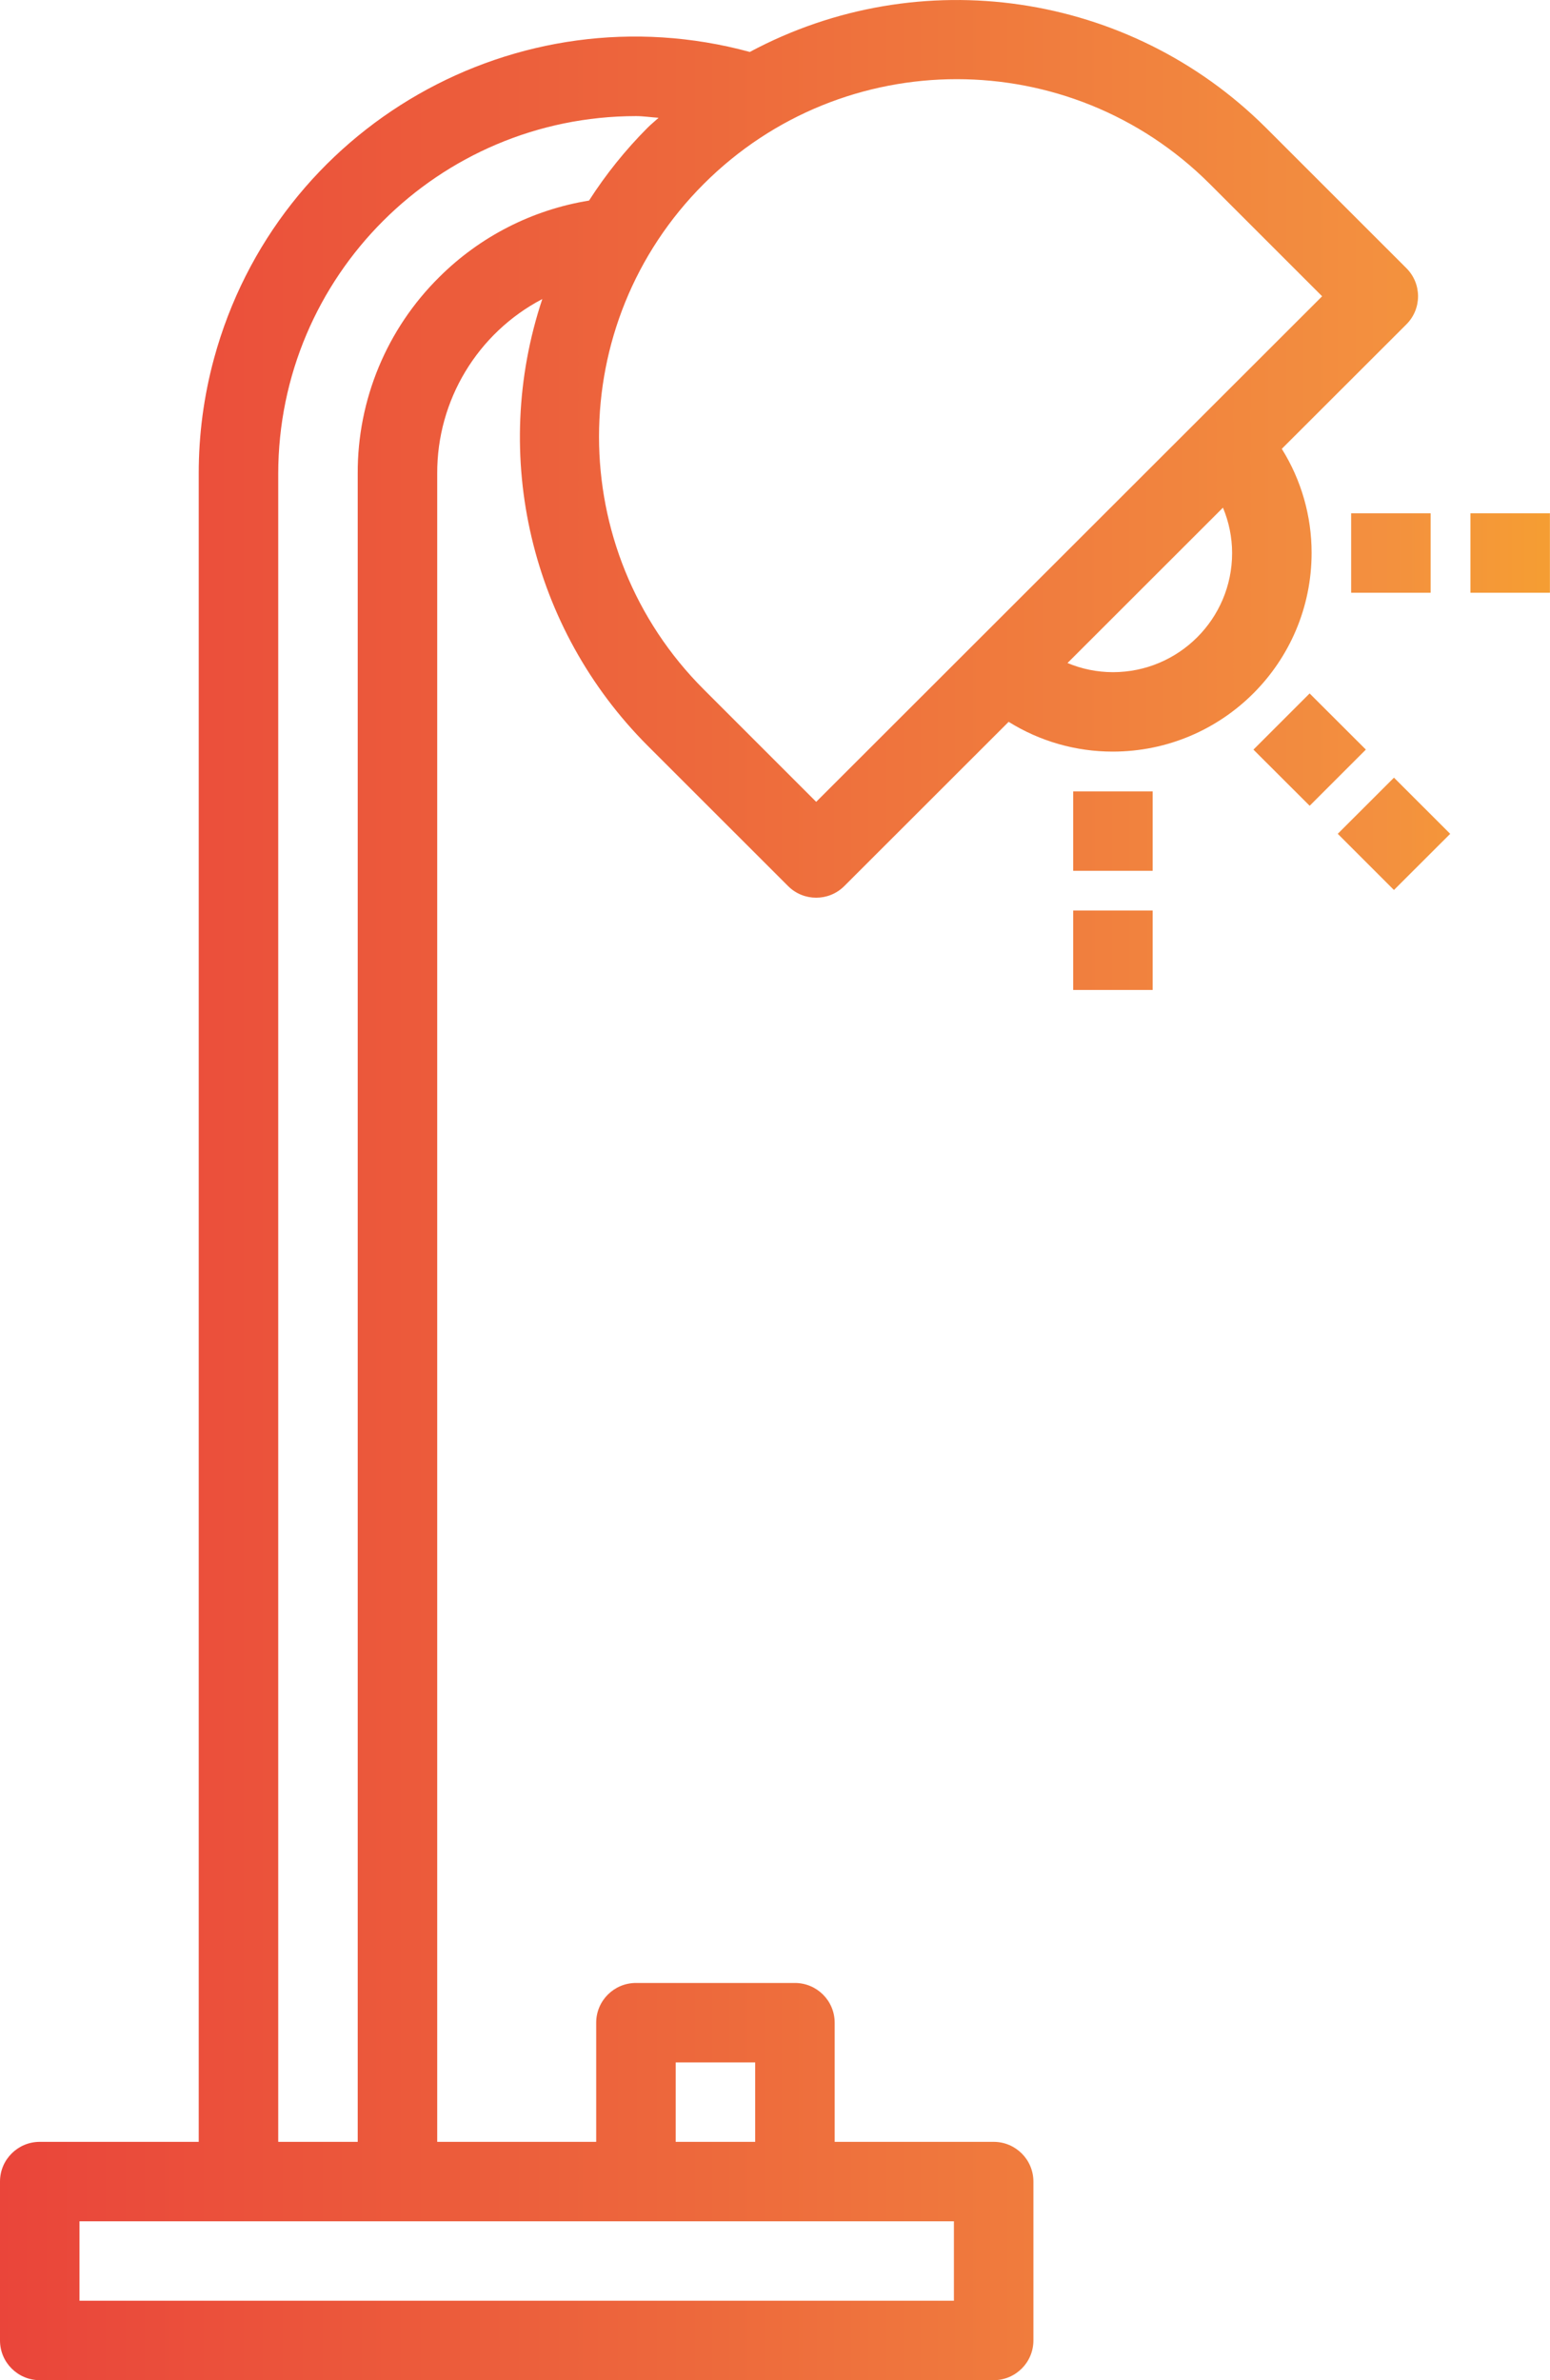 <svg width="56" height="86" viewBox="0 0 56 86" fill="none" xmlns="http://www.w3.org/2000/svg">
<path d="M46.31 16.217L50.812 11.719C51.373 11.159 51.373 10.25 50.812 9.69L45.736 4.615C40.802 -0.301 33.23 -1.413 27.09 1.877C18.685 -0.408 10.018 4.551 7.733 12.951C7.364 14.307 7.178 15.706 7.18 17.111V77.389H1.436C0.643 77.389 0 78.031 0 78.824V84.565C0 85.357 0.643 86 1.436 86H35.9C36.693 86 37.336 85.357 37.336 84.565V78.824C37.336 78.031 36.693 77.389 35.9 77.389H30.156V73.083C30.156 72.291 29.513 71.648 28.72 71.648H22.976C22.183 71.648 21.54 72.291 21.54 73.083V77.389H15.796V17.111C15.785 14.466 17.249 12.034 19.593 10.805C17.706 16.47 19.178 22.714 23.396 26.941L28.473 32.016C29.033 32.576 29.942 32.576 30.503 32.016L36.441 26.081C37.571 26.786 38.876 27.159 40.208 27.157C44.171 27.153 47.383 23.943 47.387 19.982C47.389 18.651 47.016 17.346 46.31 16.217ZM24.412 74.519H27.284V77.389H24.412V74.519ZM34.464 80.259V83.13H2.872V80.259H34.464ZM15.876 10.006C13.977 11.881 12.912 14.442 12.924 17.111V77.389H10.052V17.111C10.06 9.981 15.841 4.202 22.976 4.195C23.25 4.195 23.521 4.239 23.794 4.256C23.663 4.378 23.524 4.487 23.396 4.615C22.599 5.415 21.89 6.297 21.281 7.247C19.235 7.579 17.345 8.544 15.876 10.006ZM29.488 28.972L25.427 24.911C20.38 19.867 20.38 11.688 25.428 6.644C30.475 1.599 38.658 1.6 43.706 6.644L47.767 10.705L29.488 28.972ZM40.208 24.287C39.644 24.286 39.087 24.174 38.568 23.956L44.184 18.343C44.402 18.862 44.514 19.419 44.515 19.982C44.515 22.36 42.587 24.287 40.208 24.287Z" fill="url(#paint0_linear)"/>
<path d="M38.773 28.594H41.645V31.464H38.773V28.594Z" fill="url(#paint1_linear)"/>
<path d="M38.773 32.898H41.645V35.769H38.773V32.898Z" fill="url(#paint2_linear)"/>
<path d="M45.285 27.085L47.315 25.055L49.347 27.084L47.317 29.114L45.285 27.085Z" fill="url(#paint3_linear)"/>
<path d="M48.332 30.127L50.363 28.098L52.394 30.128L50.362 32.157L48.332 30.127Z" fill="url(#paint4_linear)"/>
<path d="M48.816 18.547H51.688V21.417H48.816V18.547Z" fill="url(#paint5_linear)"/>
<path d="M53.125 18.547H55.997V21.417H53.125V18.547Z" fill="url(#paint6_linear)"/>
<defs>
<linearGradient id="paint0_linear" x1="-5.078" y1="43" x2="74.595" y2="43" gradientUnits="userSpaceOnUse">
<stop stop-color="#E93E3A"/>
<stop offset="0.375" stop-color="#ED683C"/>
<stop offset="0.69" stop-color="#F3903F"/>
<stop offset="1" stop-color="#FDC70C"/>
</linearGradient>
<linearGradient id="paint1_linear" x1="-5.076" y1="30.029" x2="74.597" y2="30.029" gradientUnits="userSpaceOnUse">
<stop stop-color="#E93E3A"/>
<stop offset="0.375" stop-color="#ED683C"/>
<stop offset="0.69" stop-color="#F3903F"/>
<stop offset="1" stop-color="#FDC70C"/>
</linearGradient>
<linearGradient id="paint2_linear" x1="-5.076" y1="34.334" x2="74.597" y2="34.334" gradientUnits="userSpaceOnUse">
<stop stop-color="#E93E3A"/>
<stop offset="0.375" stop-color="#ED683C"/>
<stop offset="0.69" stop-color="#F3903F"/>
<stop offset="1" stop-color="#FDC70C"/>
</linearGradient>
<linearGradient id="paint3_linear" x1="-5.074" y1="27.083" x2="74.6" y2="27.082" gradientUnits="userSpaceOnUse">
<stop stop-color="#E93E3A"/>
<stop offset="0.375" stop-color="#ED683C"/>
<stop offset="0.69" stop-color="#F3903F"/>
<stop offset="1" stop-color="#FDC70C"/>
</linearGradient>
<linearGradient id="paint4_linear" x1="-5.072" y1="30.135" x2="74.602" y2="30.13" gradientUnits="userSpaceOnUse">
<stop stop-color="#E93E3A"/>
<stop offset="0.375" stop-color="#ED683C"/>
<stop offset="0.69" stop-color="#F3903F"/>
<stop offset="1" stop-color="#FDC70C"/>
</linearGradient>
<linearGradient id="paint5_linear" x1="-5.085" y1="19.982" x2="74.588" y2="19.982" gradientUnits="userSpaceOnUse">
<stop stop-color="#E93E3A"/>
<stop offset="0.375" stop-color="#ED683C"/>
<stop offset="0.69" stop-color="#F3903F"/>
<stop offset="1" stop-color="#FDC70C"/>
</linearGradient>
<linearGradient id="paint6_linear" x1="-5.084" y1="19.982" x2="74.589" y2="19.982" gradientUnits="userSpaceOnUse">
<stop stop-color="#E93E3A"/>
<stop offset="0.375" stop-color="#ED683C"/>
<stop offset="0.69" stop-color="#F3903F"/>
<stop offset="1" stop-color="#FDC70C"/>
</linearGradient>
</defs>
</svg>
